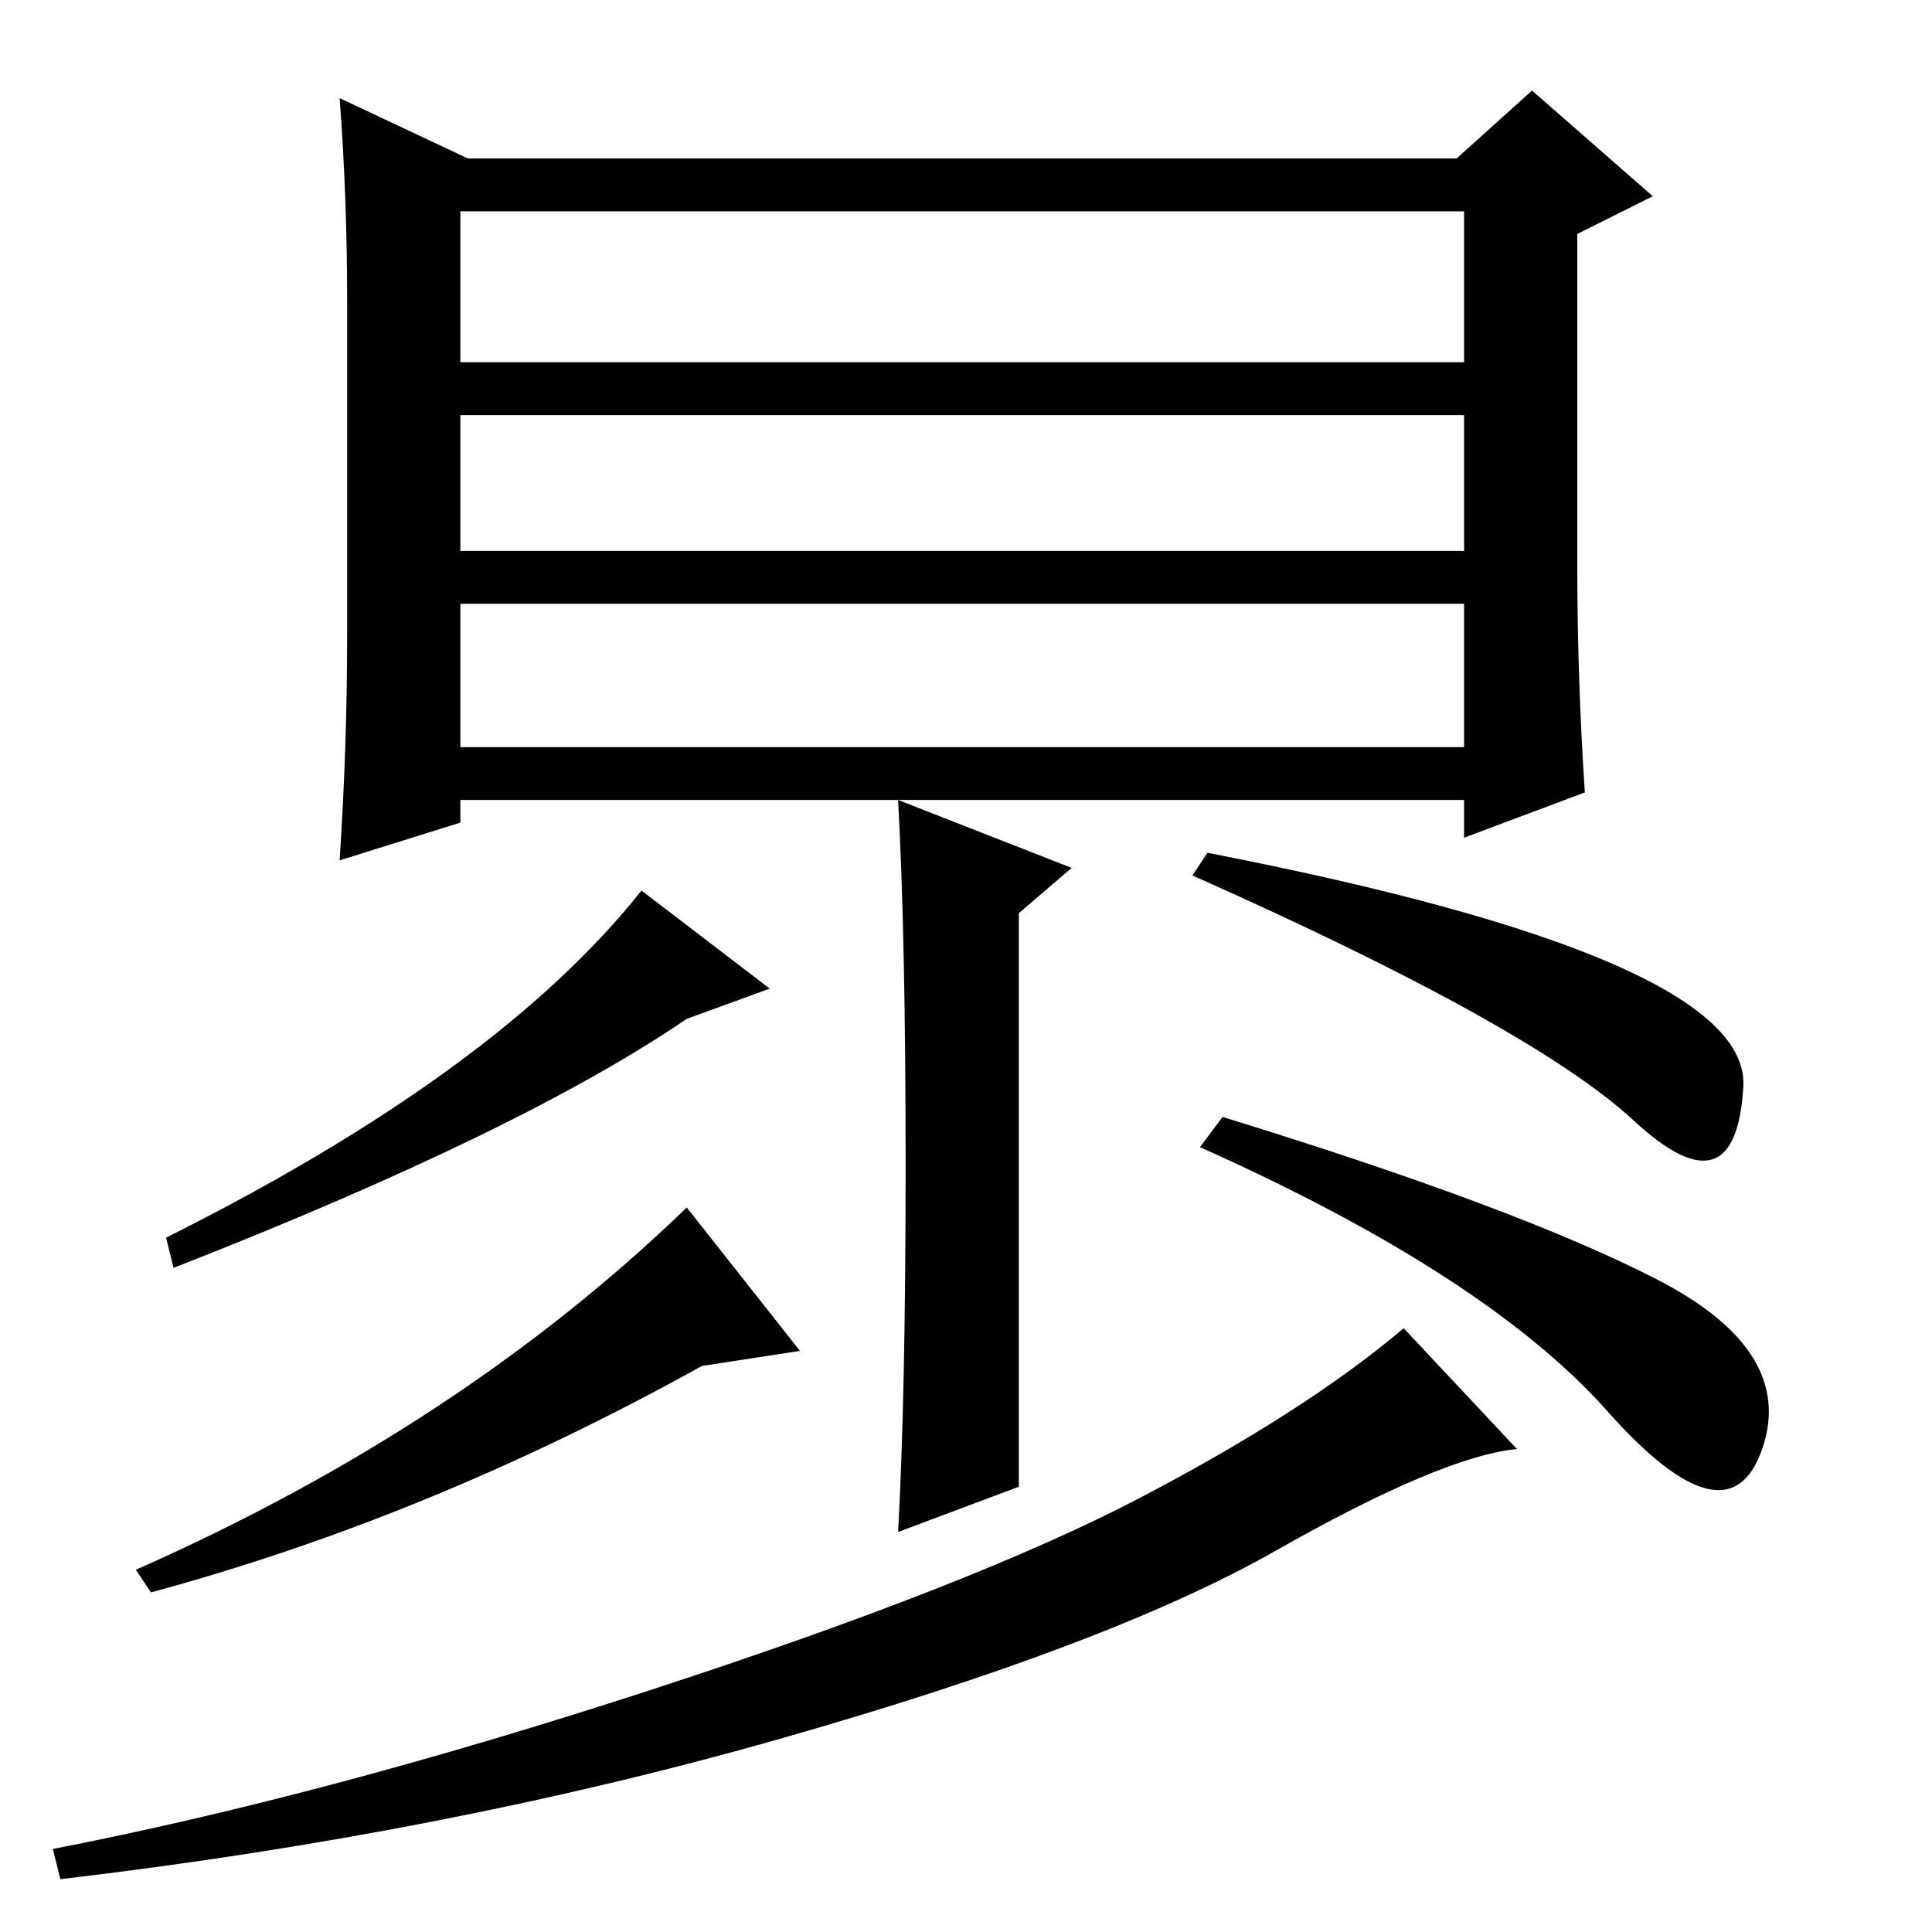 <?xml version="1.0" standalone="no"?>
<!DOCTYPE svg PUBLIC "-//W3C//DTD SVG 1.1//EN" "http://www.w3.org/Graphics/SVG/1.1/DTD/svg11.dtd" >
<svg xmlns="http://www.w3.org/2000/svg" xmlns:xlink="http://www.w3.org/1999/xlink" version="1.1" viewBox="0 -36 256 256">
  <g transform="matrix(1 0 0 -1 0 220)">
   <path fill="currentColor"
d="M46 172v44q0 14 -1 27l17 -8h131l10 9l16 -14l-10 -5v-44q0 -15 1 -30l-16 -6v5h-133v-3l-16 -5q1 15 1 30zM61 228v-20h133v20h-133zM194 201h-133v-18h133v18zM61 176v-19h133v19h-133zM216.5 107.5q-13.5 12.5 -58.5 32.5l2 3q72 -14 71 -31t-14.5 -4.5zM85 138
l17 -13l-11 -4q-22 -15 -68 -33l-1 4q44 22 63 46zM106 77l-13 -2q-36 -20 -73 -30l-2 3q43 19 73 48zM162 108q39 -12 57.5 -21.5t14 -22.5t-20.5 5t-54 35zM120 101.5q0 30.5 -1 48.5l23 -9l-7 -6v-76l-16 -6q1 18 1 48.5zM7 11q36 7 79 21t65 25.5t35 22.5l15 -16
q-10 -1 -32 -13.5t-66 -25t-95 -18.5z" />
  </g>

</svg>
